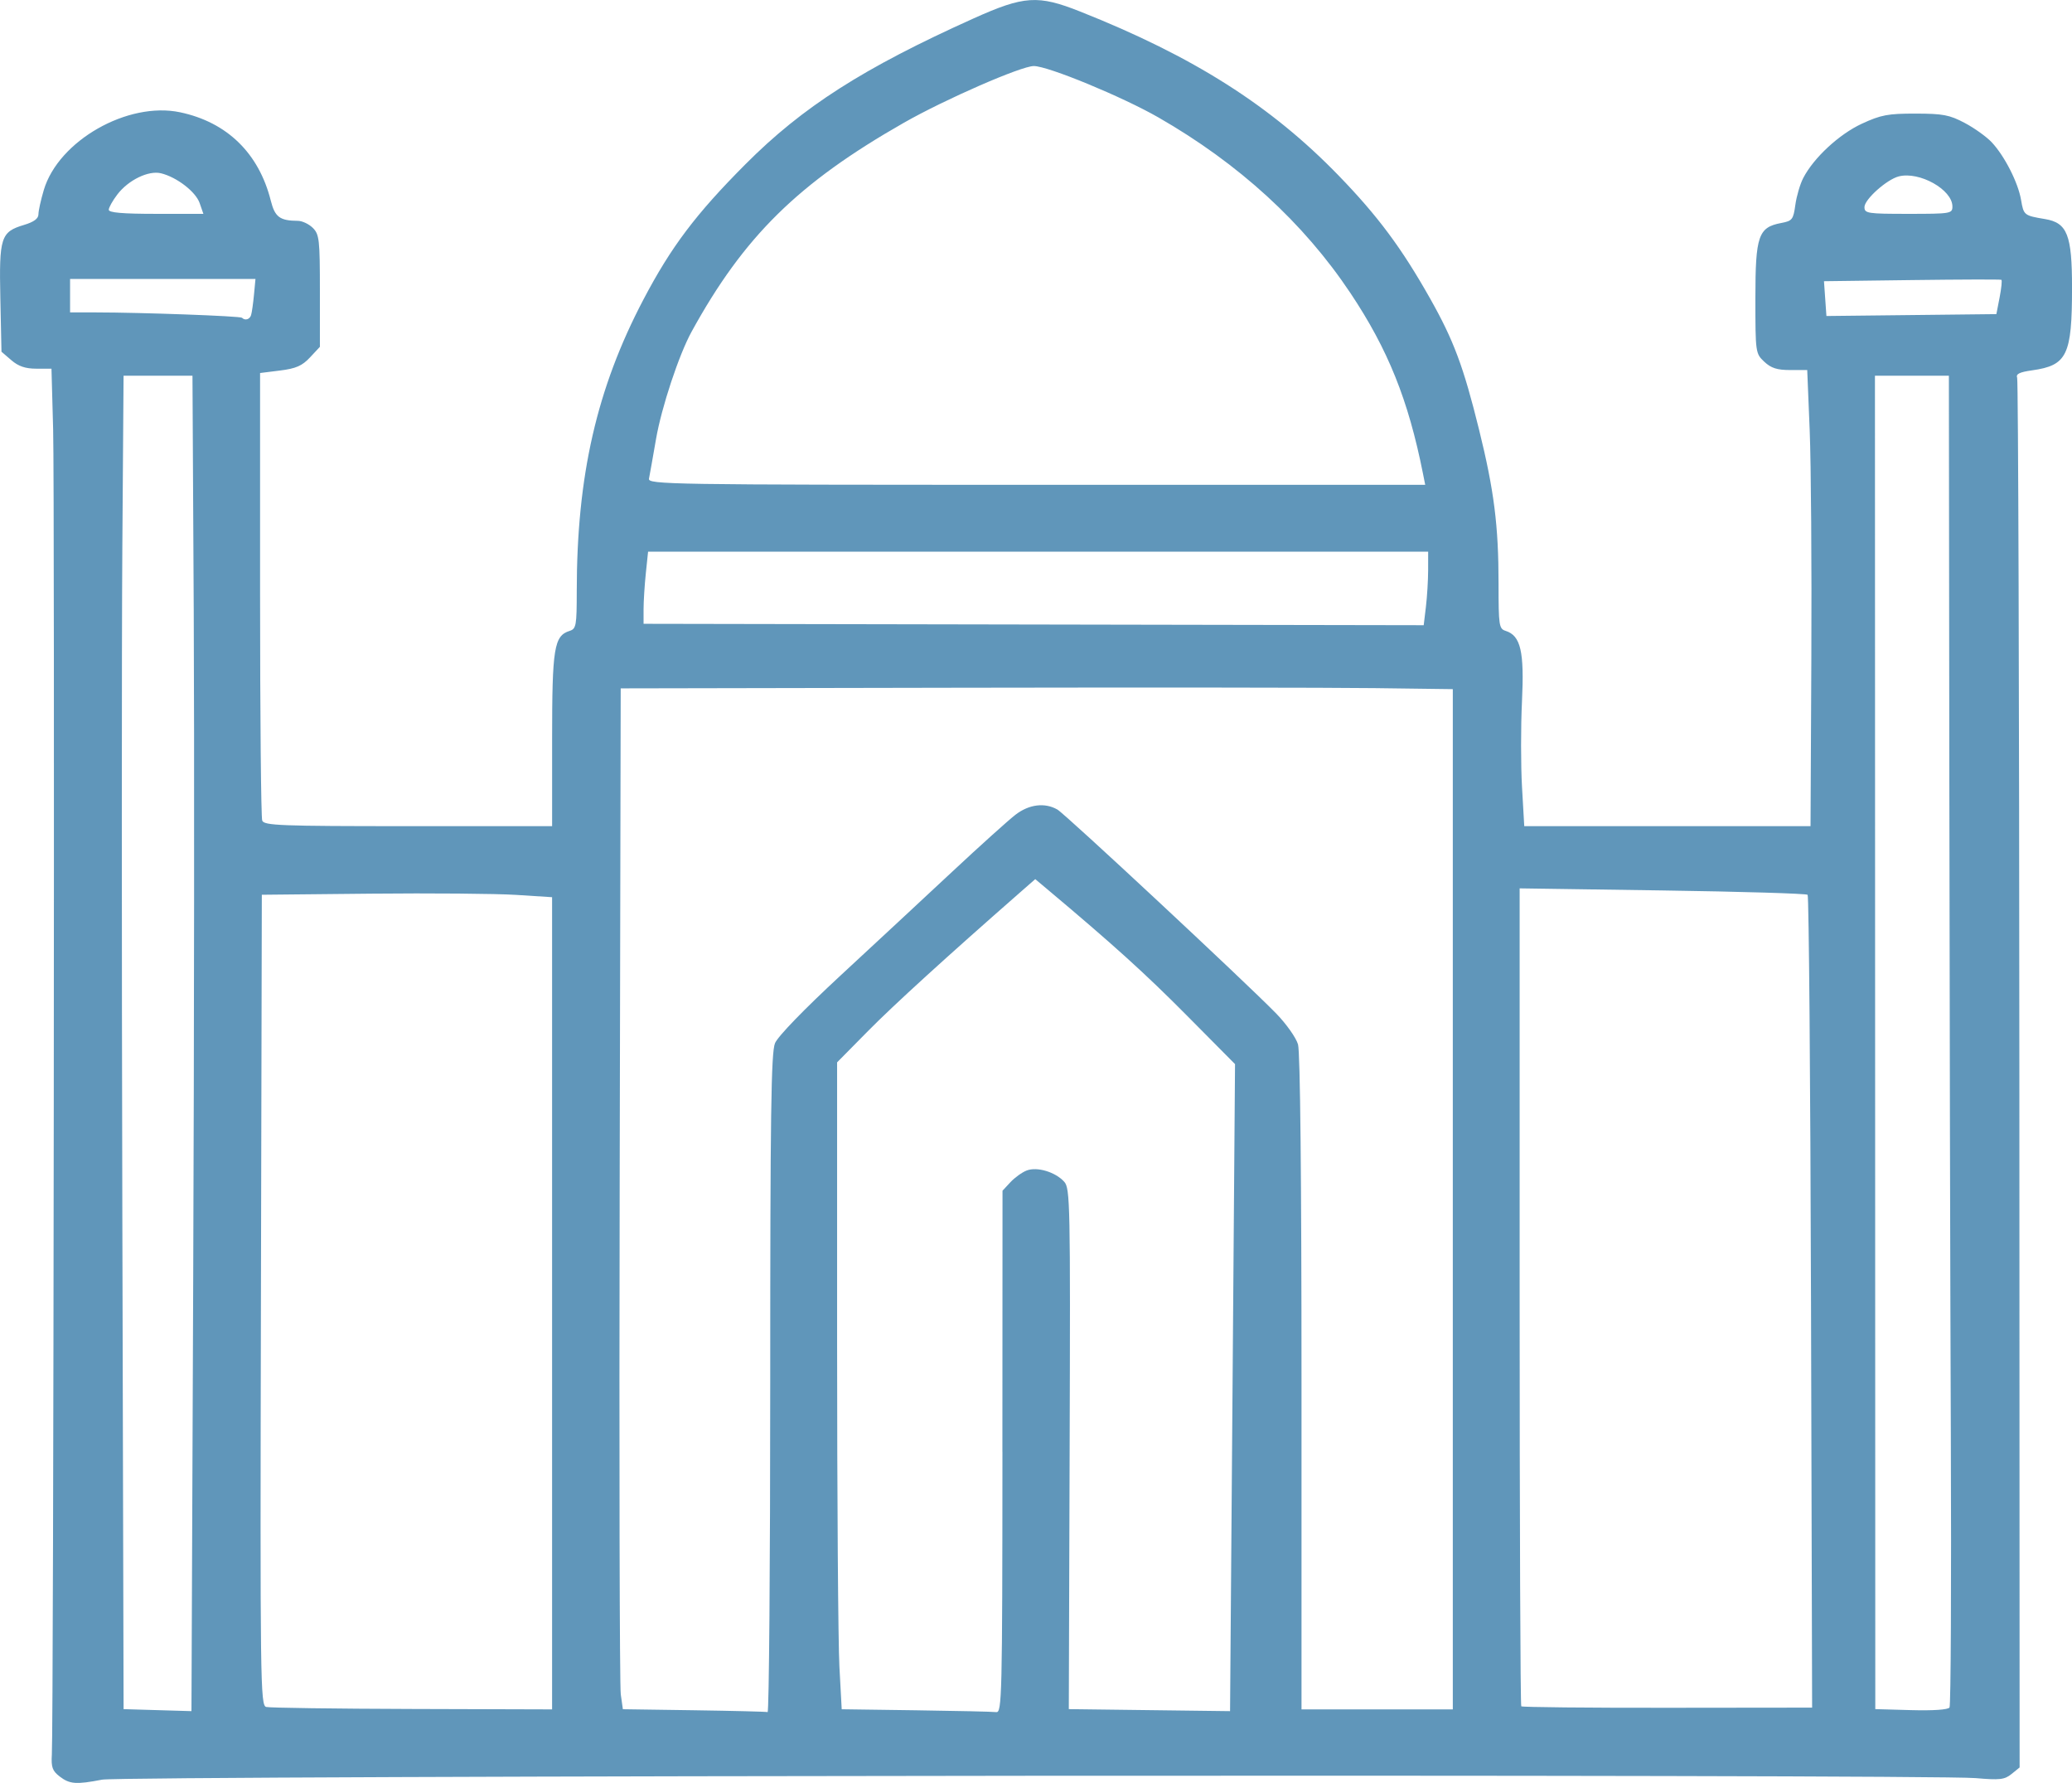 <?xml version="1.0" encoding="UTF-8" standalone="no"?>
<!-- Created with Inkscape (http://www.inkscape.org/) -->

<svg
   width="155.814mm"
   height="134.056mm"
   viewBox="0 0 155.814 134.056"
   version="1.1"
   id="svg1"
   xml:space="preserve"
   sodipodi:docname="mosque_icone.svg"
   inkscape:export-filename="mosque_icone1.svg"
   inkscape:export-xdpi="45"
   inkscape:export-ydpi="45"
   xmlns:inkscape="http://www.inkscape.org/namespaces/inkscape"
   xmlns:sodipodi="http://sodipodi.sourceforge.net/DTD/sodipodi-0.dtd"
   xmlns="http://www.w3.org/2000/svg"
   xmlns:svg="http://www.w3.org/2000/svg"><sodipodi:namedview
     id="namedview1"
     pagecolor="#505050"
     bordercolor="#eeeeee"
     borderopacity="1"
     inkscape:showpageshadow="0"
     inkscape:pageopacity="0"
     inkscape:pagecheckerboard="0"
     inkscape:deskcolor="#d1d1d1"
     inkscape:document-units="mm"
     showgrid="false"><inkscape:page
       x="2.2411081e-22"
       y="0"
       width="155.814"
       height="134.056"
       id="page2"
       margin="0"
       bleed="0" /></sodipodi:namedview><defs
     id="defs1" /><g
     id="layer1"
     inkscape:export-filename="mosque_icone1.svg"
     inkscape:export-xdpi="25"
     inkscape:export-ydpi="25"
     transform="translate(-32.665,-72.418)"><path
       style="fill:#6096ba;fill-opacity:1"
       d="m 37.148,205.987 c -0.543,-0.418 -0.642,-0.696 -0.584,-1.648 0.132,-2.16 0.222,-95.069 0.097,-99.636 l -0.125,-4.564 h -1.138 c -0.821,0 -1.345,-0.178 -1.88,-0.638 l -0.742,-0.638 -0.085,-4.009 c -0.098,-4.598 0.031,-5 1.779,-5.524 0.742,-0.222 1.085,-0.474 1.085,-0.796 0,-0.259 0.181,-1.081 0.403,-1.826 1.101,-3.708 6.318,-6.682 10.257,-5.846 3.528,0.748 5.916,3.077 6.814,6.645 0.311,1.234 0.679,1.508 2.039,1.516 0.327,0.002 0.833,0.242 1.124,0.533 0.485,0.485 0.529,0.882 0.529,4.735 v 4.205 l -0.744,0.796 c -0.591,0.633 -1.053,0.835 -2.249,0.985 l -1.505,0.188 v 16.617 c 0,9.139 0.072,16.805 0.161,17.035 0.143,0.372 1.358,0.419 10.98,0.419 h 10.82 v -6.495 c 0,-6.923 0.144,-7.815 1.32,-8.188 0.489,-0.155 0.532,-0.397 0.533,-2.995 0.003,-8.674 1.503,-15.233 5.012,-21.914 2.085,-3.969 3.941,-6.431 7.672,-10.175 4.308,-4.323 8.864,-7.235 17.151,-10.963 3.809,-1.713 4.845,-1.781 8.018,-0.522 8.523,3.381 14.339,7.071 19.443,12.337 2.937,3.03 4.728,5.436 6.868,9.227 1.779,3.152 2.518,5.129 3.688,9.868 1.134,4.592 1.467,7.226 1.467,11.605 0,3.136 0.036,3.374 0.532,3.531 1.136,0.36 1.41,1.547 1.23,5.311 -0.092,1.909 -0.09,4.799 0.002,6.422 l 0.169,2.95 h 10.764 10.764 l 0.061,-12.603 c 0.034,-6.932 -0.022,-14.648 -0.124,-17.147 l -0.186,-4.544 h -1.282 c -0.984,0 -1.437,-0.145 -1.949,-0.626 -0.657,-0.618 -0.667,-0.683 -0.667,-4.778 0,-4.691 0.22,-5.33 1.945,-5.653 0.826,-0.155 0.908,-0.26 1.059,-1.358 0.09,-0.654 0.356,-1.564 0.593,-2.021 0.789,-1.525 2.701,-3.296 4.412,-4.087 1.433,-0.662 1.962,-0.762 4.031,-0.759 2.063,0.002 2.558,0.096 3.704,0.703 0.728,0.385 1.64,1.039 2.028,1.453 0.968,1.033 1.987,3.034 2.207,4.336 0.194,1.148 0.229,1.176 1.797,1.437 1.679,0.279 2.036,1.186 2.035,5.166 -7.5e-4,5.07 -0.371,5.838 -2.995,6.208 -0.963,0.136 -1.241,0.275 -1.131,0.563 0.081,0.21 0.156,23.806 0.166,52.434 l 0.019,52.052 -0.607,0.492 c -0.527,0.427 -0.884,0.467 -2.701,0.309 -3.532,-0.308 -139.265,-0.197 -140.886,0.116 -1.959,0.378 -2.441,0.341 -3.197,-0.24 z M 47.233,118.196 47.139,100.668 h -2.591 -2.591 l -0.093,13.031 c -0.051,7.167 -0.051,29.725 6.47e-4,50.129 l 0.094,37.099 2.552,0.075 2.552,0.075 0.132,-32.676 c 0.073,-17.972 0.09,-40.564 0.039,-50.205 z m 43.353,58.266 c 0,-20.253 0.065,-24.903 0.359,-25.607 0.216,-0.516 2.185,-2.55 4.923,-5.085 2.51,-2.323 6.286,-5.832 8.39,-7.796 2.105,-1.965 4.253,-3.899 4.774,-4.299 1.02,-0.784 2.203,-0.93 3.148,-0.388 0.597,0.342 14.1,12.927 16.442,15.323 0.765,0.783 1.51,1.835 1.654,2.338 0.164,0.573 0.262,10.051 0.262,25.455 v 24.542 h 5.689 5.689 v -38.355 -38.355 l -5.887,-0.077 c -3.238,-0.042 -17.317,-0.056 -31.287,-0.029 l -25.4,0.048 -0.077,37.259 c -0.042,20.493 -0.005,37.763 0.082,38.379 l 0.158,1.119 5.342,0.077 c 2.938,0.043 5.432,0.105 5.541,0.138 0.109,0.033 0.198,-11.076 0.198,-24.687 z m 17.459,5.116 0.009,-19.631 0.593,-0.638 c 0.326,-0.351 0.878,-0.748 1.226,-0.882 0.781,-0.301 2.154,0.11 2.819,0.844 0.447,0.494 0.47,1.612 0.41,20.089 l -0.063,19.566 6.063,0.076 6.063,0.076 0.187,-24.325 0.187,-24.325 -3.651,-3.682 c -3.105,-3.131 -5.514,-5.309 -10.515,-9.506 l -0.858,-0.72 -1.124,0.984 c -5.589,4.897 -9.518,8.478 -11.461,10.446 l -2.315,2.345 v 21.109 c 0,11.61 0.078,22.554 0.173,24.321 l 0.173,3.211 5.582,0.077 c 3.07,0.042 5.788,0.104 6.039,0.137 0.429,0.057 0.458,-1.129 0.466,-19.57 z m 71.323,-1.148 c -0.045,-11.054 -0.096,-33.523 -0.114,-49.93 l -0.033,-29.832 h -2.78 -2.78 l 0.013,50.129 0.013,50.129 2.701,0.075 c 1.656,0.046 2.77,-0.031 2.881,-0.199 0.099,-0.151 0.143,-9.319 0.099,-20.373 z M 74.182,170.411 v -30.534 l -2.712,-0.173 c -1.492,-0.095 -6.403,-0.137 -10.914,-0.092 l -8.202,0.082 -0.067,30.474 c -0.064,28.86 -0.043,30.48 0.397,30.595 0.255,0.067 5.197,0.135 10.981,0.152 l 10.517,0.031 z m 94.671,-0.07 c -0.046,-16.759 -0.16,-30.549 -0.255,-30.643 -0.095,-0.095 -5.006,-0.242 -10.914,-0.328 l -10.742,-0.156 v 30.689 c 0,16.879 0.055,30.744 0.123,30.812 0.067,0.067 5.016,0.117 10.997,0.11 l 10.874,-0.012 z m -28.96,-52.29 c 0.091,-0.757 0.166,-2.001 0.168,-2.765 l 0.002,-1.389 H 110.732 81.401 l -0.17,1.626 c -0.093,0.894 -0.17,2.115 -0.17,2.712 l 1.7e-5,1.086 29.333,0.053 29.333,0.053 z m -0.224,-10.041 c -1.098,-5.521 -2.628,-9.326 -5.454,-13.56 -3.526,-5.283 -8.398,-9.738 -14.432,-13.199 -2.728,-1.565 -8.311,-3.867 -9.375,-3.867 -0.947,0 -6.675,2.5 -9.768,4.262 -7.953,4.532 -12.033,8.548 -15.969,15.714 -0.95,1.73 -2.261,5.687 -2.673,8.07 -0.239,1.382 -0.477,2.722 -0.529,2.977 -0.089,0.439 1.439,0.463 29.139,0.463 h 29.233 z M 51.548,96.104 c 0.057,-0.182 0.154,-0.867 0.216,-1.521 l 0.113,-1.191 h -6.971 -6.971 l -2.6e-5,1.257 -2.6e-5,1.257 1.918,0.002 c 3.472,0.003 10.88,0.273 11.009,0.402 0.233,0.233 0.583,0.129 0.687,-0.205 z M 183.036,94.781 c 0.134,-0.691 0.193,-1.287 0.132,-1.324 -0.061,-0.037 -3.087,-0.028 -6.725,0.019 l -6.615,0.086 0.092,1.308 0.092,1.308 6.39,-0.071 6.39,-0.071 z M 47.678,87.686 c -0.298,-0.855 -1.721,-1.95 -2.908,-2.239 -0.937,-0.228 -2.453,0.508 -3.279,1.591 -0.356,0.466 -0.647,0.985 -0.647,1.153 0,0.216 1.043,0.306 3.558,0.306 h 3.558 z m 131.808,0.256 c 0,-1.265 -2.482,-2.657 -4.033,-2.261 -0.904,0.231 -2.581,1.729 -2.581,2.306 0,0.476 0.218,0.51 3.307,0.51 3.183,0 3.307,-0.021 3.307,-0.555 z"
       id="path1" /></g></svg>

